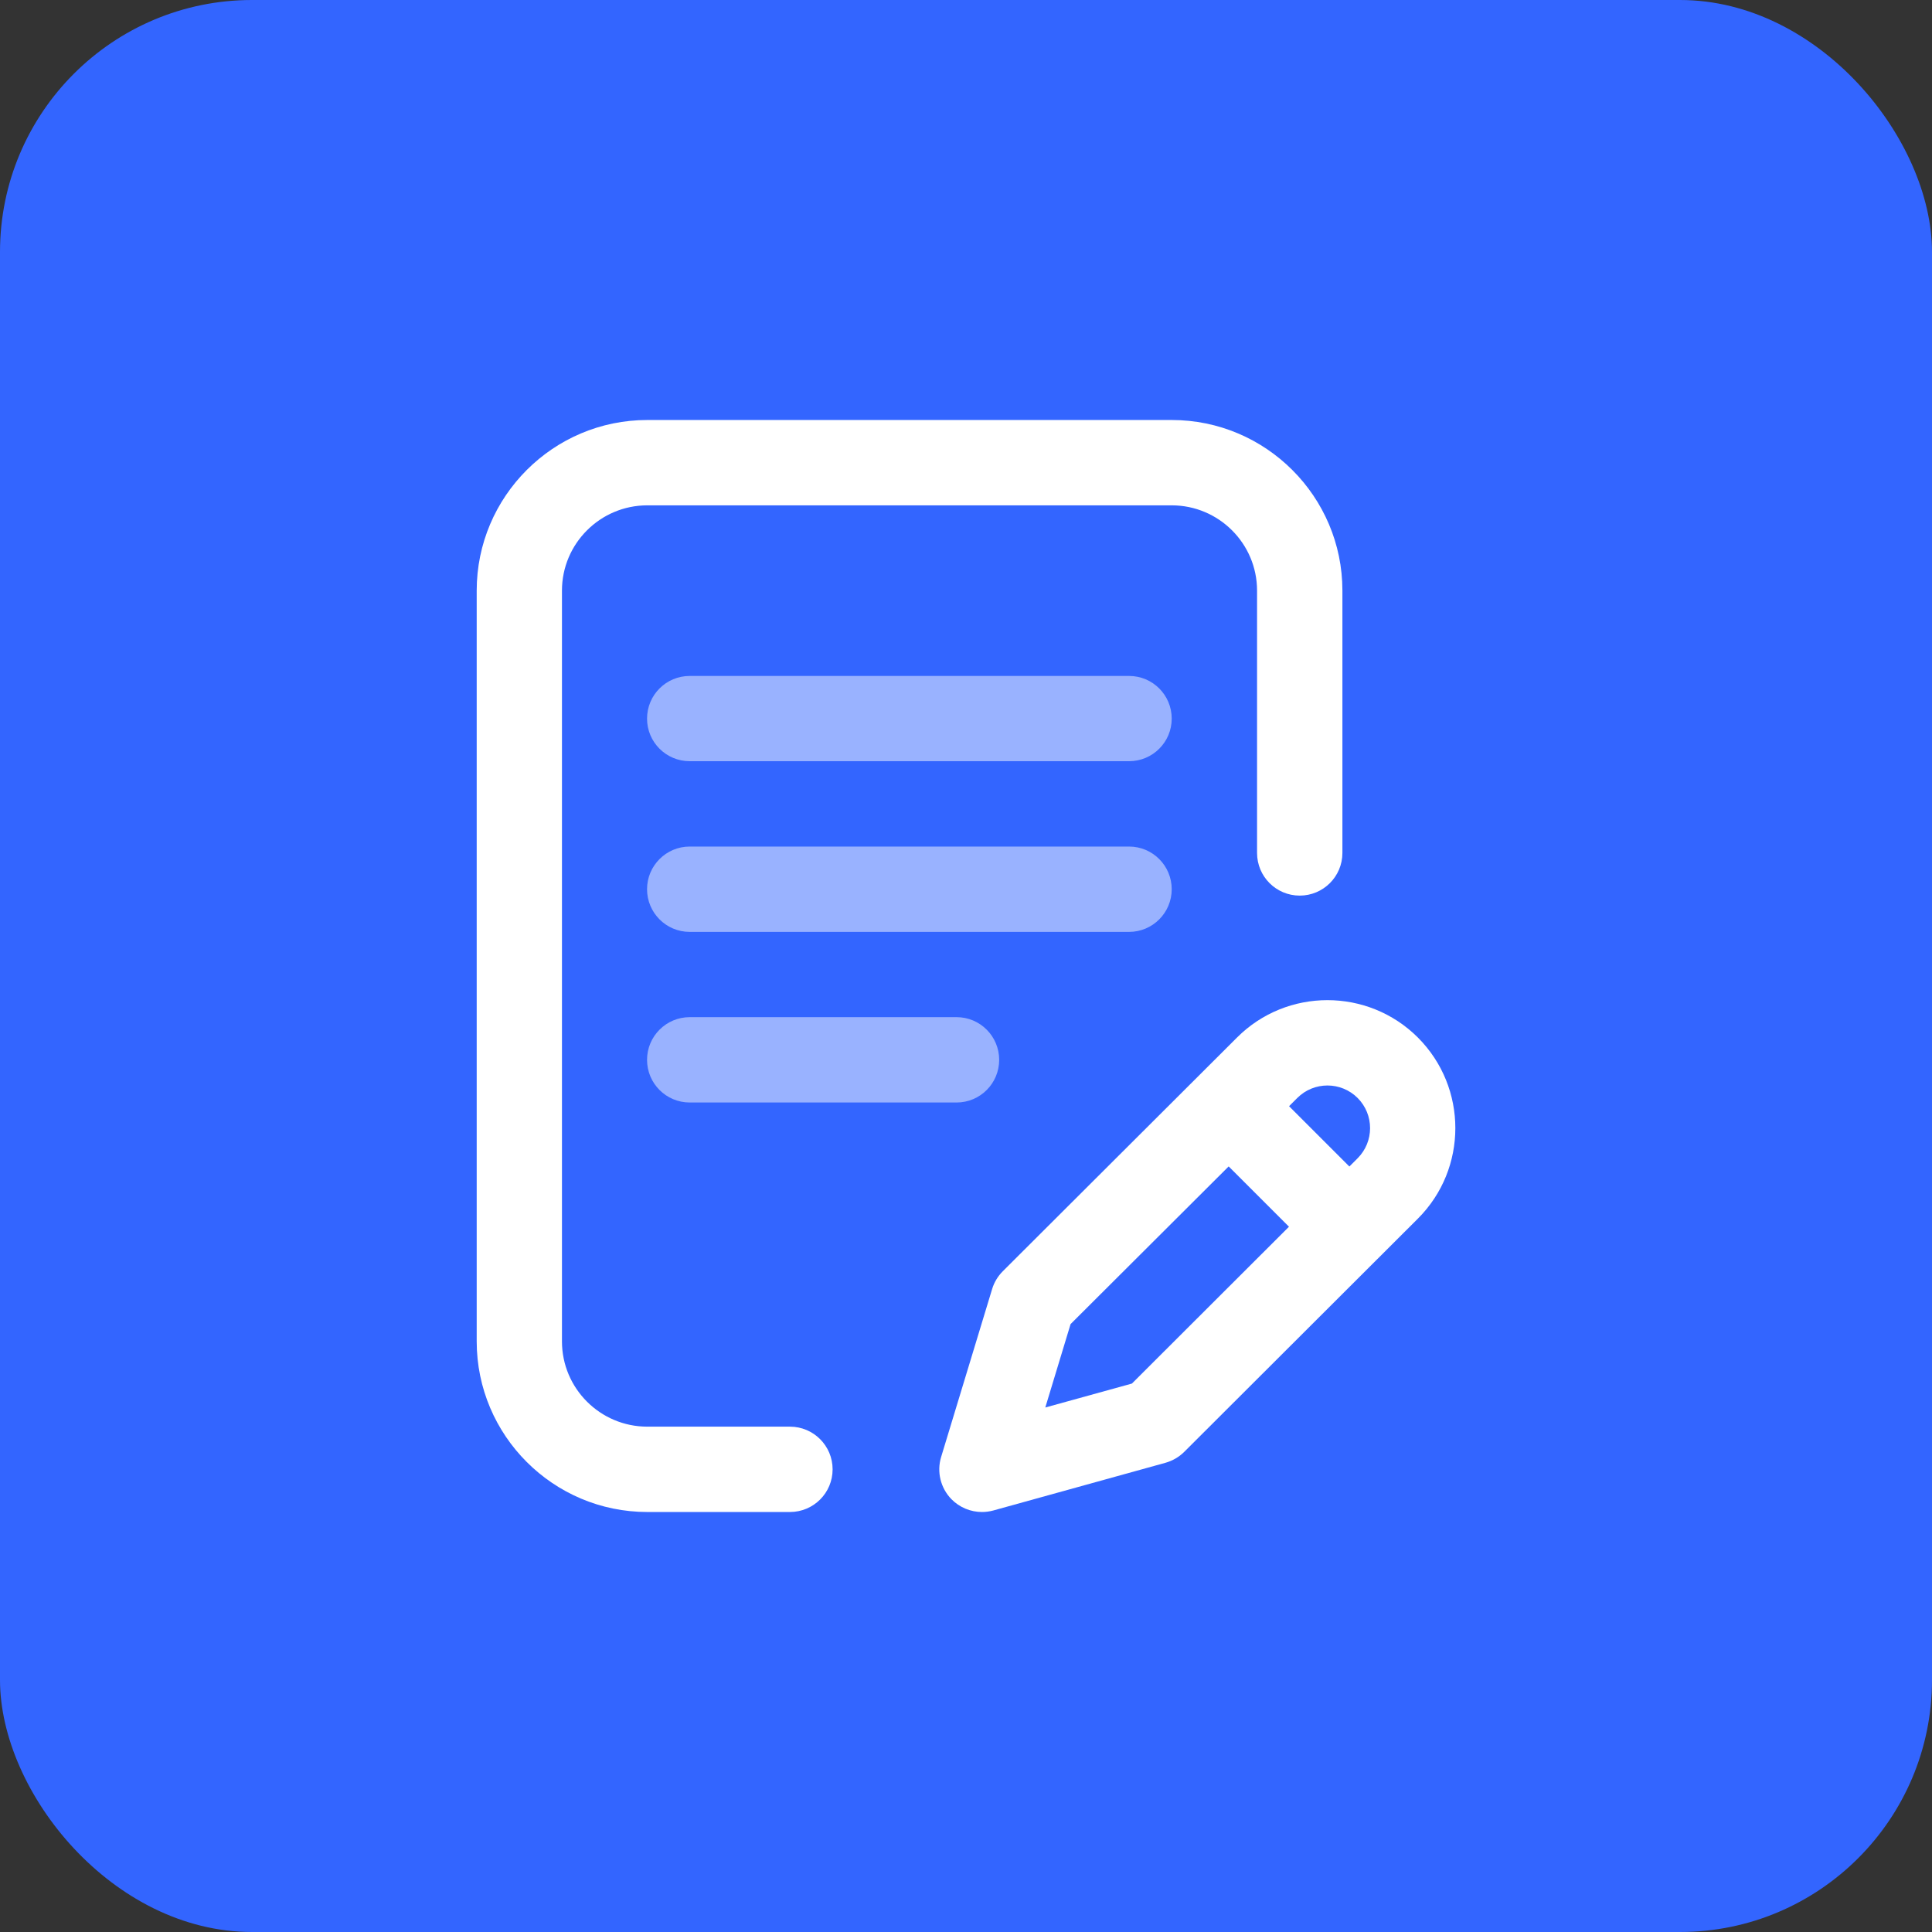 <svg width="23" height="23" viewBox="0 0 23 23" fill="none" xmlns="http://www.w3.org/2000/svg">
<rect x="0" y="0" width="23" height="23" fill="#333333" stroke="none"/>
<rect width="23" height="23" rx="3" fill="#3365FF"/>
<path d="M13.949 10.586C13.949 10.306 13.722 10.078 13.441 10.078H8.211C7.93 10.078 7.703 10.306 7.703 10.586C7.703 10.866 7.93 11.094 8.211 11.094H13.441C13.722 11.094 13.949 10.866 13.949 10.586Z" fill="white" fill-opacity="0.5"/>
<path d="M8.211 12.109C7.93 12.109 7.703 12.337 7.703 12.617C7.703 12.898 7.93 13.125 8.211 13.125H11.388C11.668 13.125 11.895 12.898 11.895 12.617C11.895 12.337 11.668 12.109 11.388 12.109H8.211Z" fill="white" fill-opacity="0.5"/>
<path d="M9.404 16.984H7.706C7.146 16.984 6.69 16.529 6.69 15.969V7.031C6.69 6.471 7.146 6.016 7.706 6.016H13.949C14.509 6.016 14.965 6.471 14.965 7.031V10.154C14.965 10.435 15.192 10.662 15.473 10.662C15.753 10.662 15.981 10.435 15.981 10.154V7.031C15.981 5.911 15.069 5 13.949 5H7.706C6.586 5 5.675 5.911 5.675 7.031V15.969C5.675 17.089 6.586 18 7.706 18H9.404C9.685 18 9.912 17.773 9.912 17.492C9.912 17.212 9.685 16.984 9.404 16.984Z" fill="white"/>
<path d="M16.88 12.352C16.286 11.758 15.319 11.758 14.726 12.352L11.938 15.134C11.879 15.193 11.835 15.266 11.811 15.346L11.204 17.345C11.15 17.522 11.197 17.714 11.326 17.847C11.423 17.946 11.555 18 11.69 18C11.735 18 11.78 17.994 11.825 17.982L13.875 17.414C13.959 17.39 14.036 17.346 14.098 17.284L16.88 14.507C17.474 13.913 17.474 12.947 16.88 12.352ZM13.475 16.471L12.444 16.756L12.745 15.763L14.627 13.886L15.345 14.604L13.475 16.471ZM16.162 13.789L16.064 13.887L15.346 13.169L15.444 13.071C15.642 12.873 15.964 12.873 16.162 13.071C16.36 13.269 16.36 13.591 16.162 13.789Z" fill="white"/>
<path d="M13.441 8.047H8.211C7.93 8.047 7.703 8.274 7.703 8.555C7.703 8.835 7.93 9.062 8.211 9.062H13.441C13.722 9.062 13.949 8.835 13.949 8.555C13.949 8.274 13.722 8.047 13.441 8.047Z" fill="white" fill-opacity="0.5"/>
</svg>
